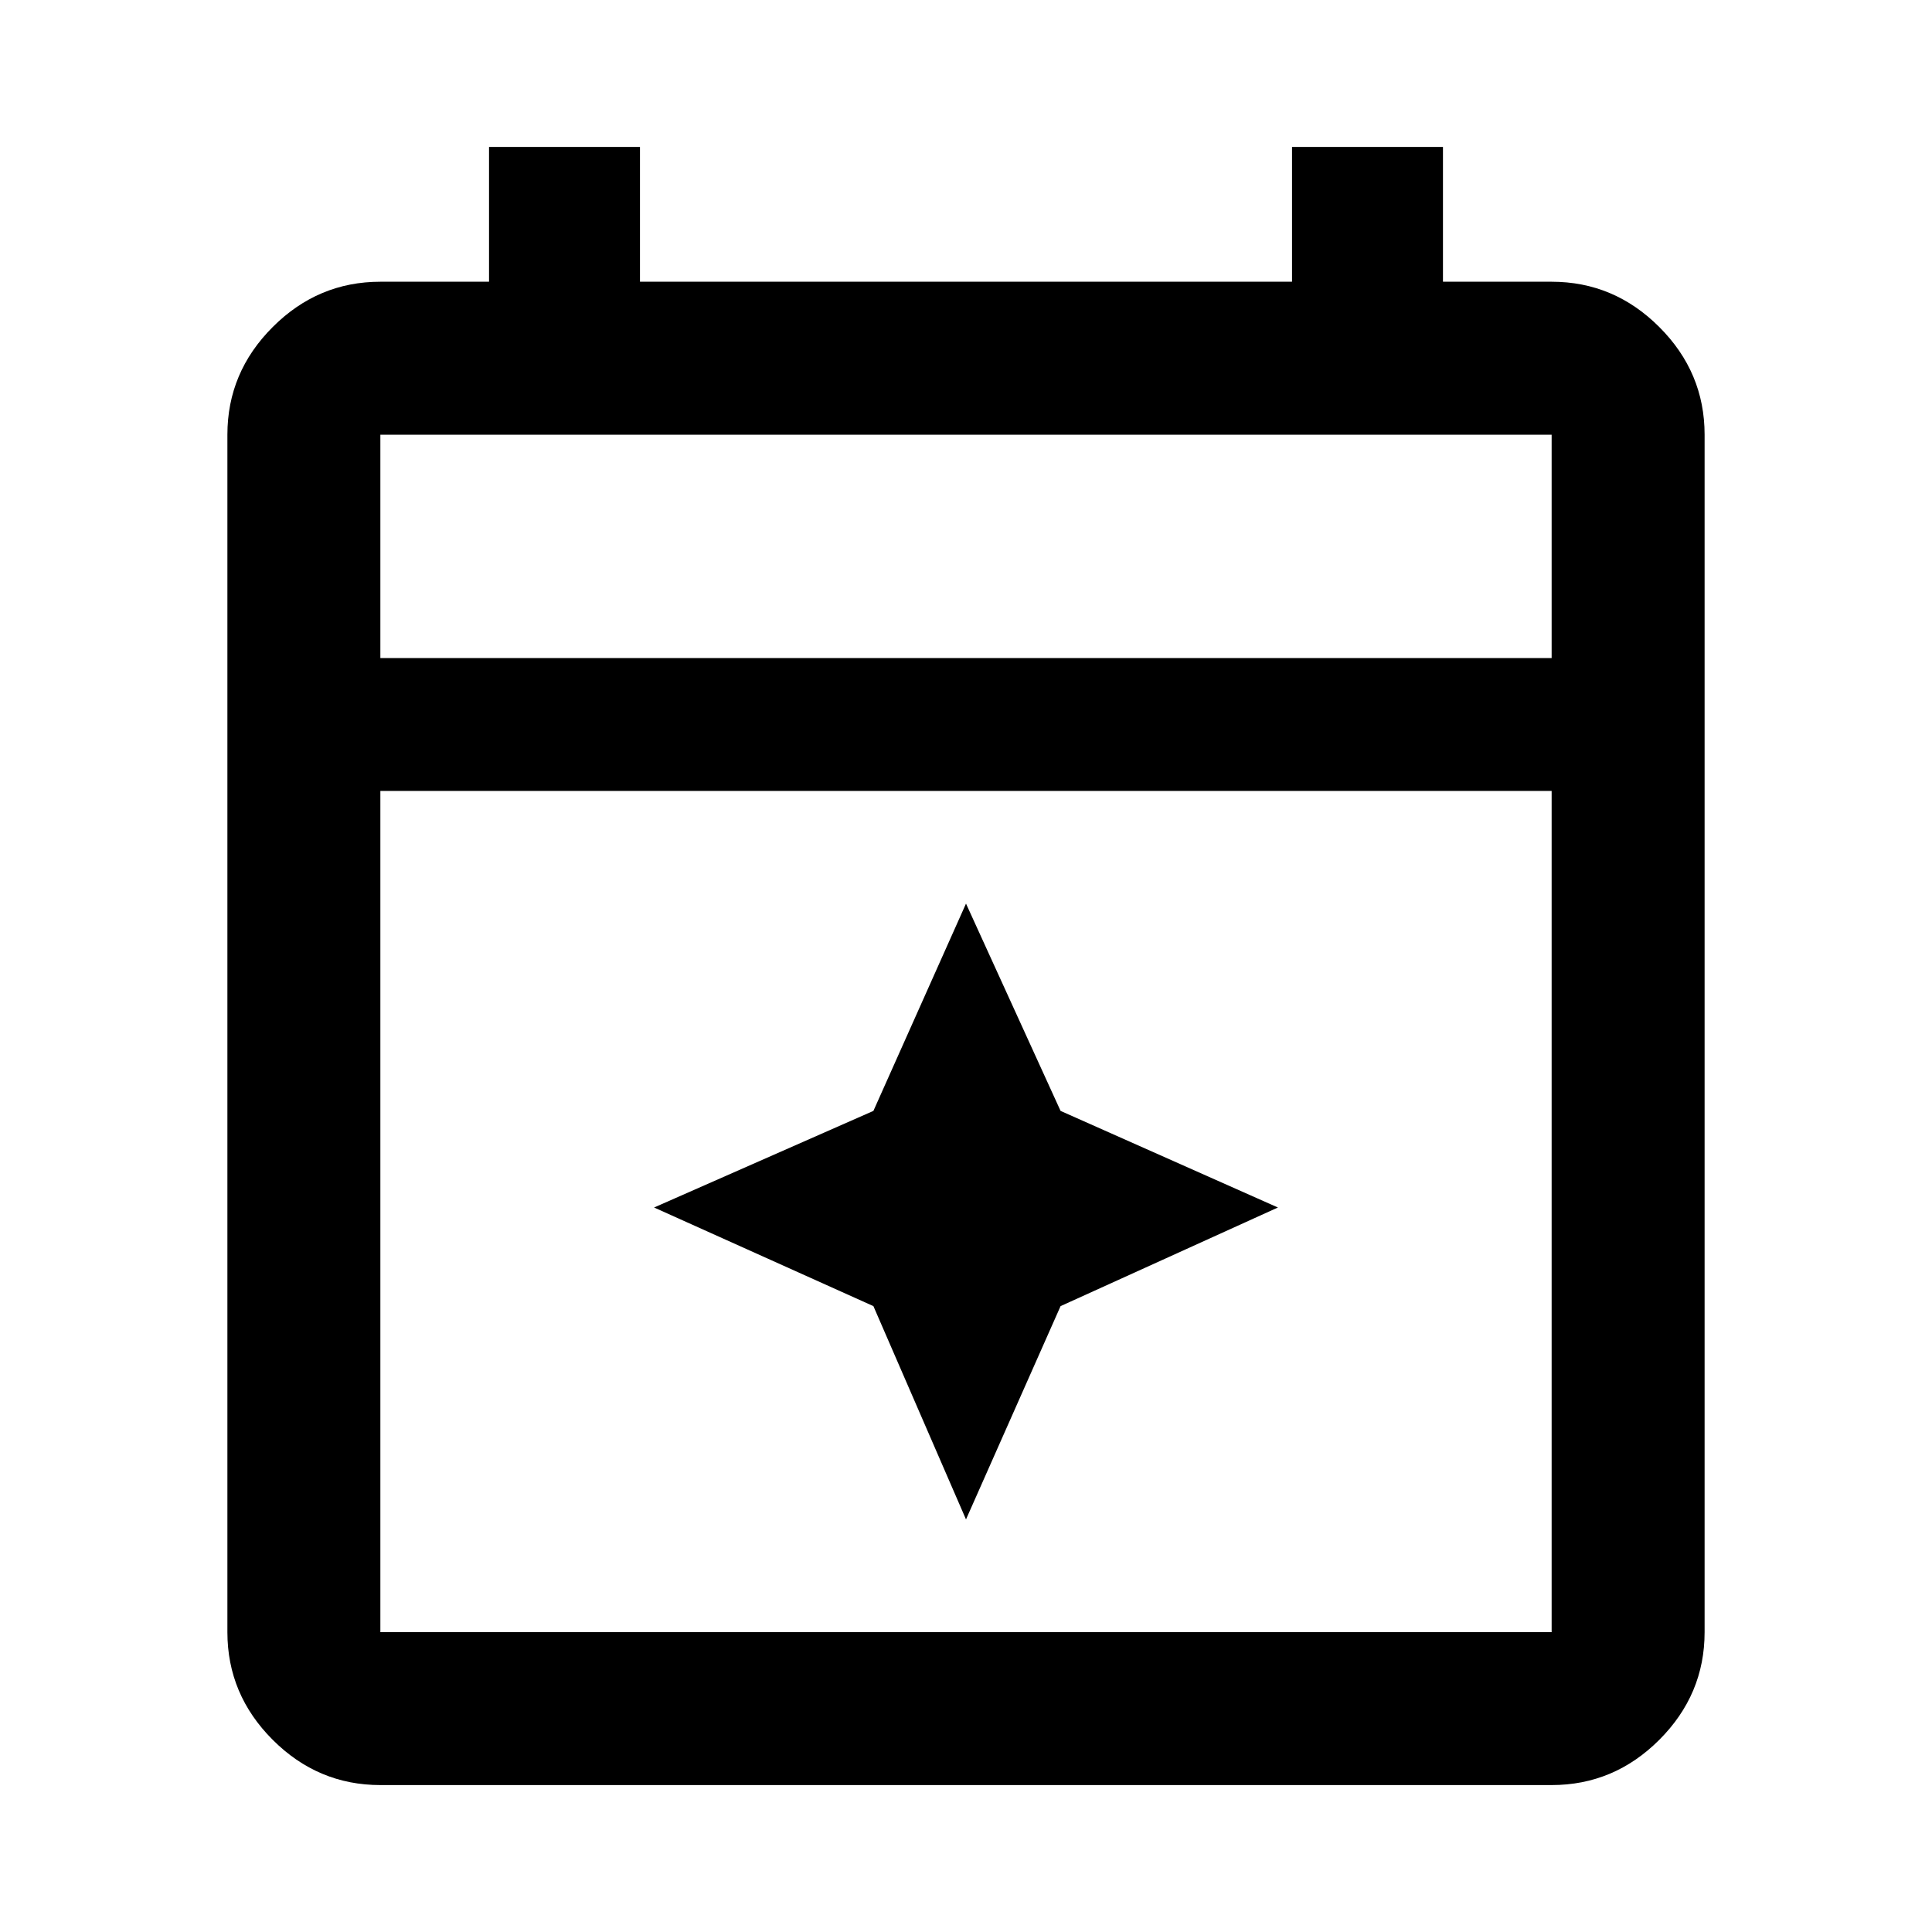 <svg xmlns="http://www.w3.org/2000/svg" height="40" width="40"><path d="m20 31.458-1.917-4.416L13.542 25l4.541-2L20 18.708 21.958 23l4.5 2-4.5 2.042Zm-12.125 5.5q-1.292 0-2.229-.937-.938-.938-.938-2.229V9q0-1.292.938-2.229.937-.938 2.229-.938h2.25V3.042h3.125v2.791h13.5V3.042h3.125v2.791h2.25q1.292 0 2.229.938.938.937.938 2.229v24.792q0 1.291-.938 2.229-.937.937-2.229.937Zm0-3.166h24.25V16.375H7.875v17.417Zm0-20.167h24.25V9H7.875Zm0 0V9v4.625Z"/></svg>